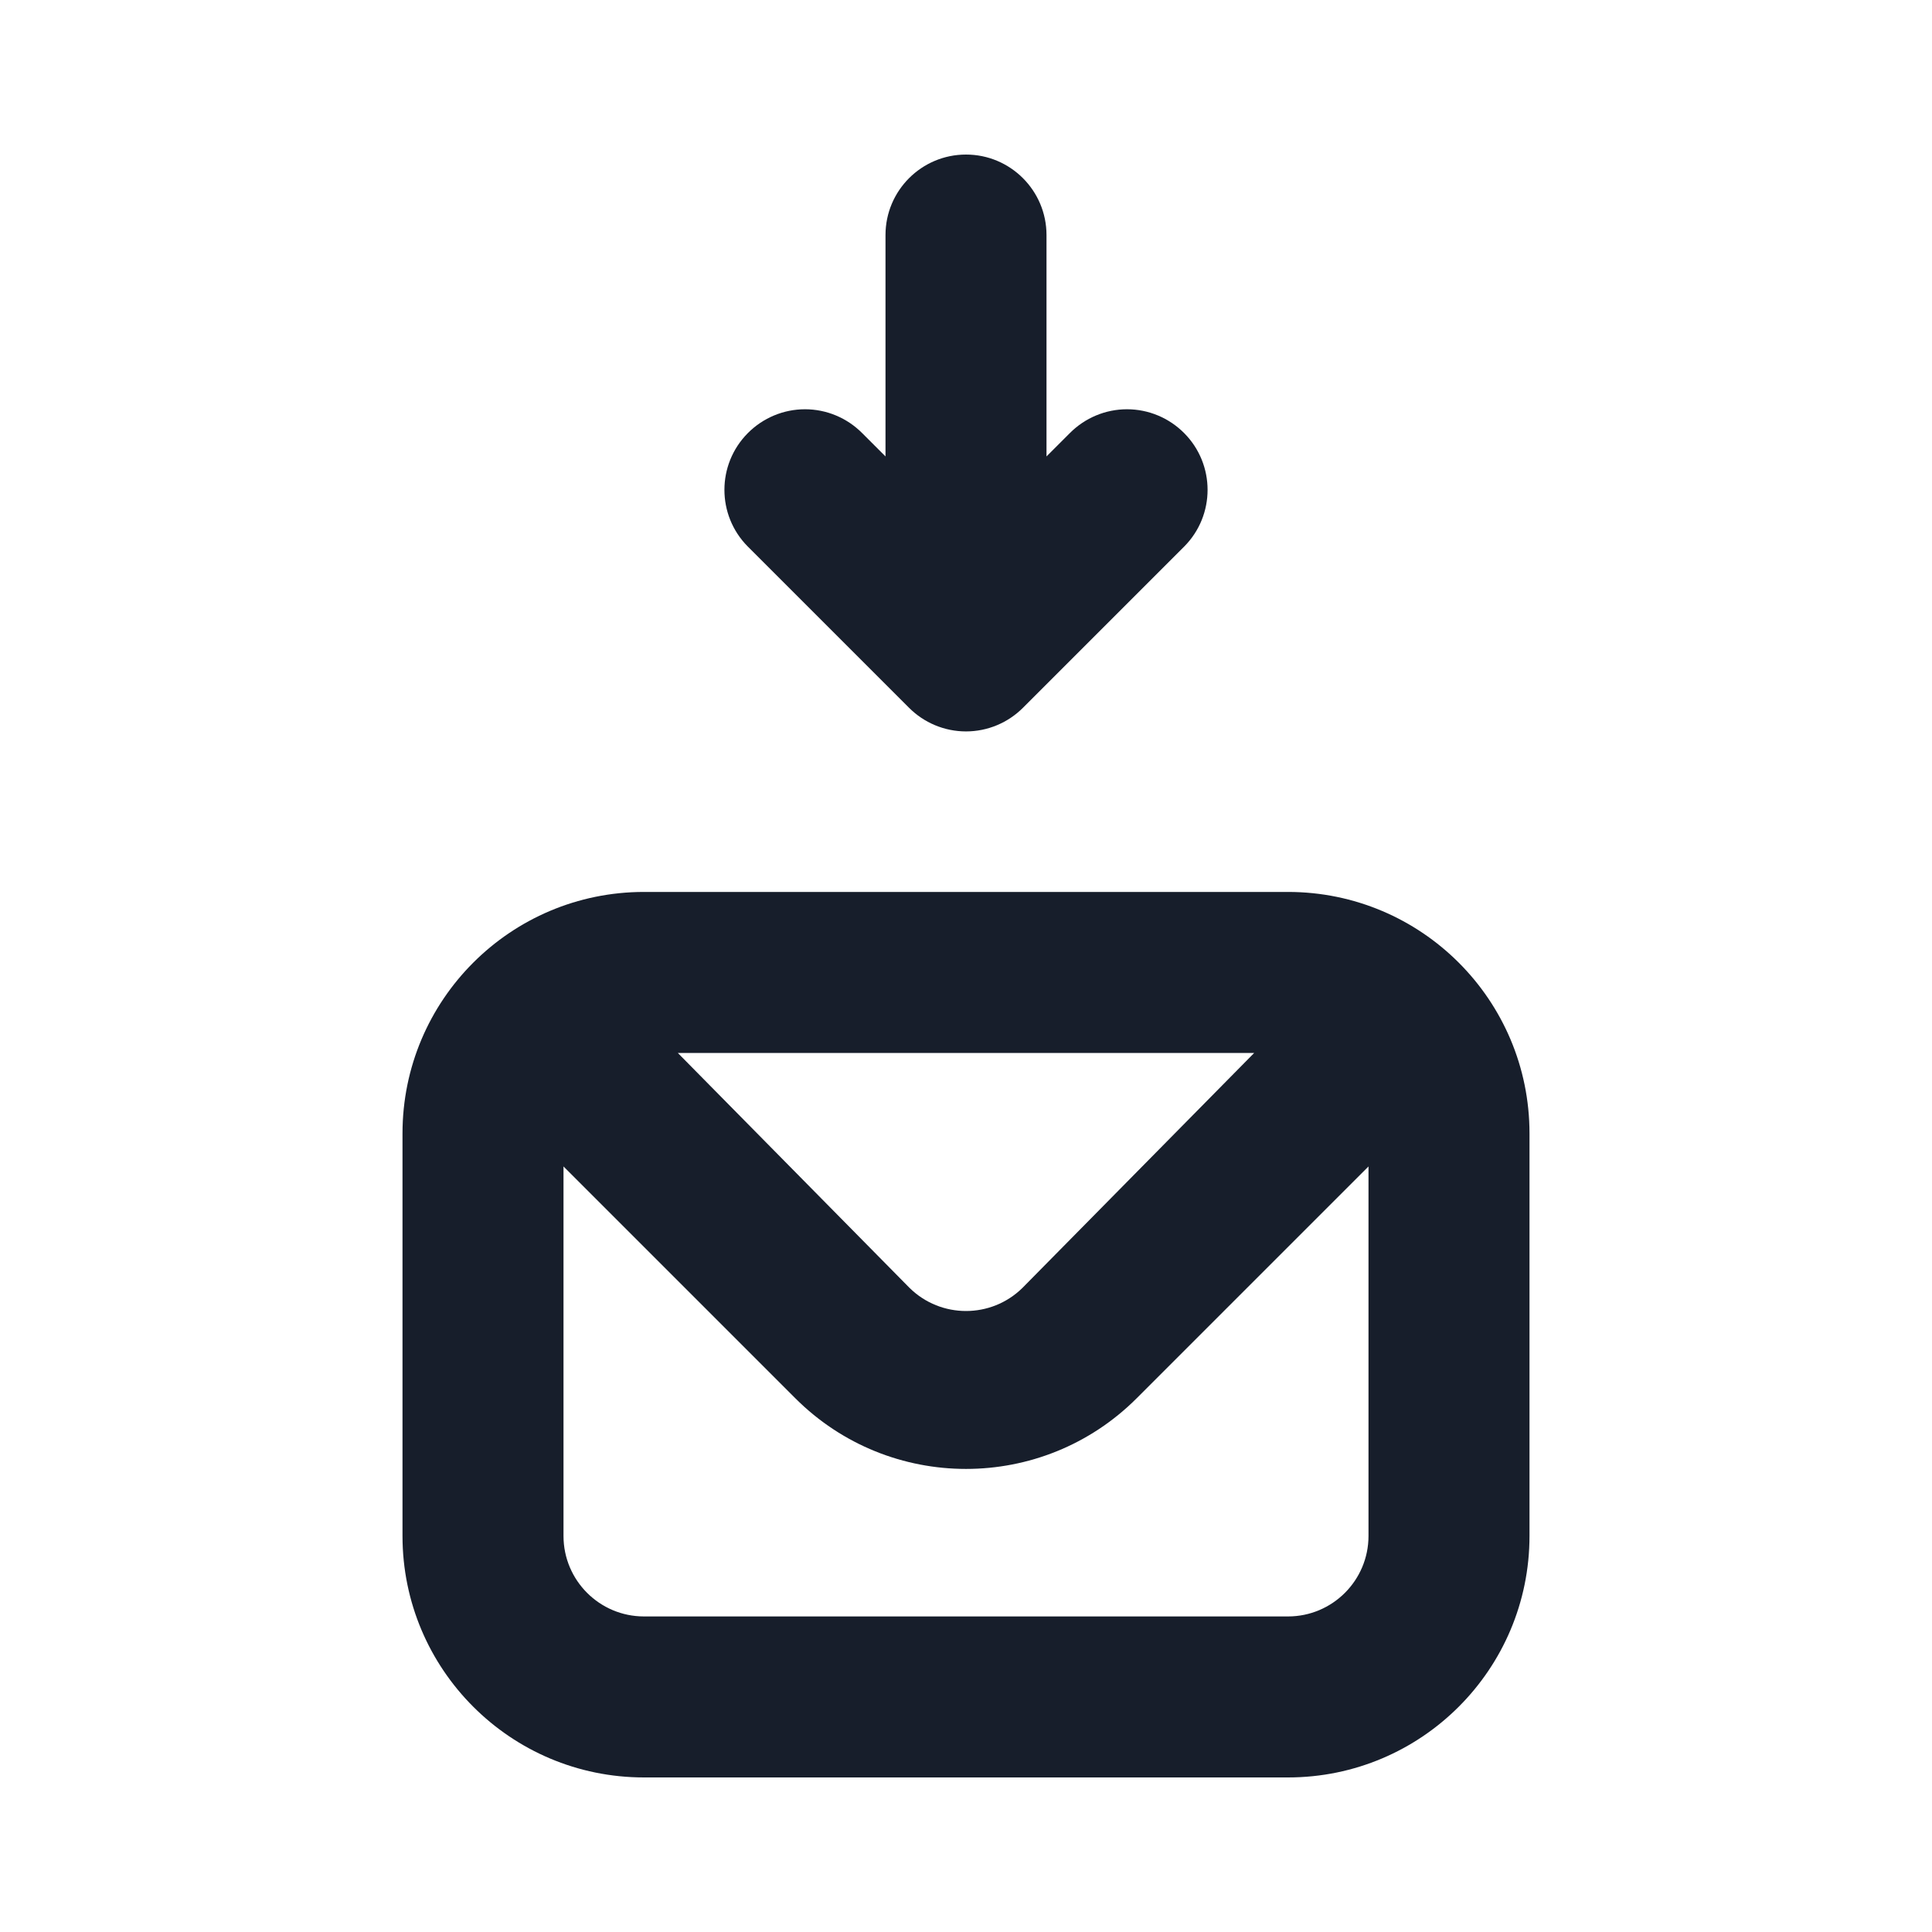 <svg width="24" height="24" viewBox="0 0 24 24" fill="none" xmlns="http://www.w3.org/2000/svg">
<path fill-rule="evenodd" clip-rule="evenodd" d="M11.29 8.79C11.478 8.979 11.733 9.086 12 9.086C12.267 9.086 12.522 8.979 12.71 8.79L14.71 6.79C15.098 6.4 15.098 5.77 14.71 5.38C14.522 5.191 14.267 5.084 14 5.084C13.733 5.084 13.478 5.191 13.29 5.38L13 5.67V2.92C13 2.368 12.552 1.92 12 1.92C11.448 1.92 11 2.368 11 2.92V5.67L10.71 5.38C10.522 5.191 10.267 5.084 10 5.084C9.733 5.084 9.478 5.191 9.29 5.38C8.902 5.77 8.902 6.4 9.29 6.79L11.29 8.79ZM16 11.08H8C6.343 11.08 5 12.423 5 14.08V19.08C5 20.737 6.343 22.08 8 22.08H16C17.657 22.08 19 20.737 19 19.08V14.08C19 12.423 17.657 11.08 16 11.08ZM15.58 13.08L12.7 16C12.311 16.381 11.689 16.381 11.3 16L8.42 13.08H15.58ZM17 19.08C17 19.632 16.552 20.08 16 20.08H8C7.448 20.08 7 19.632 7 19.08V14.49L9.88 17.37C11.051 18.54 12.949 18.54 14.12 17.37L17 14.49V19.08Z" fill="#171E2B"/>
</svg>

